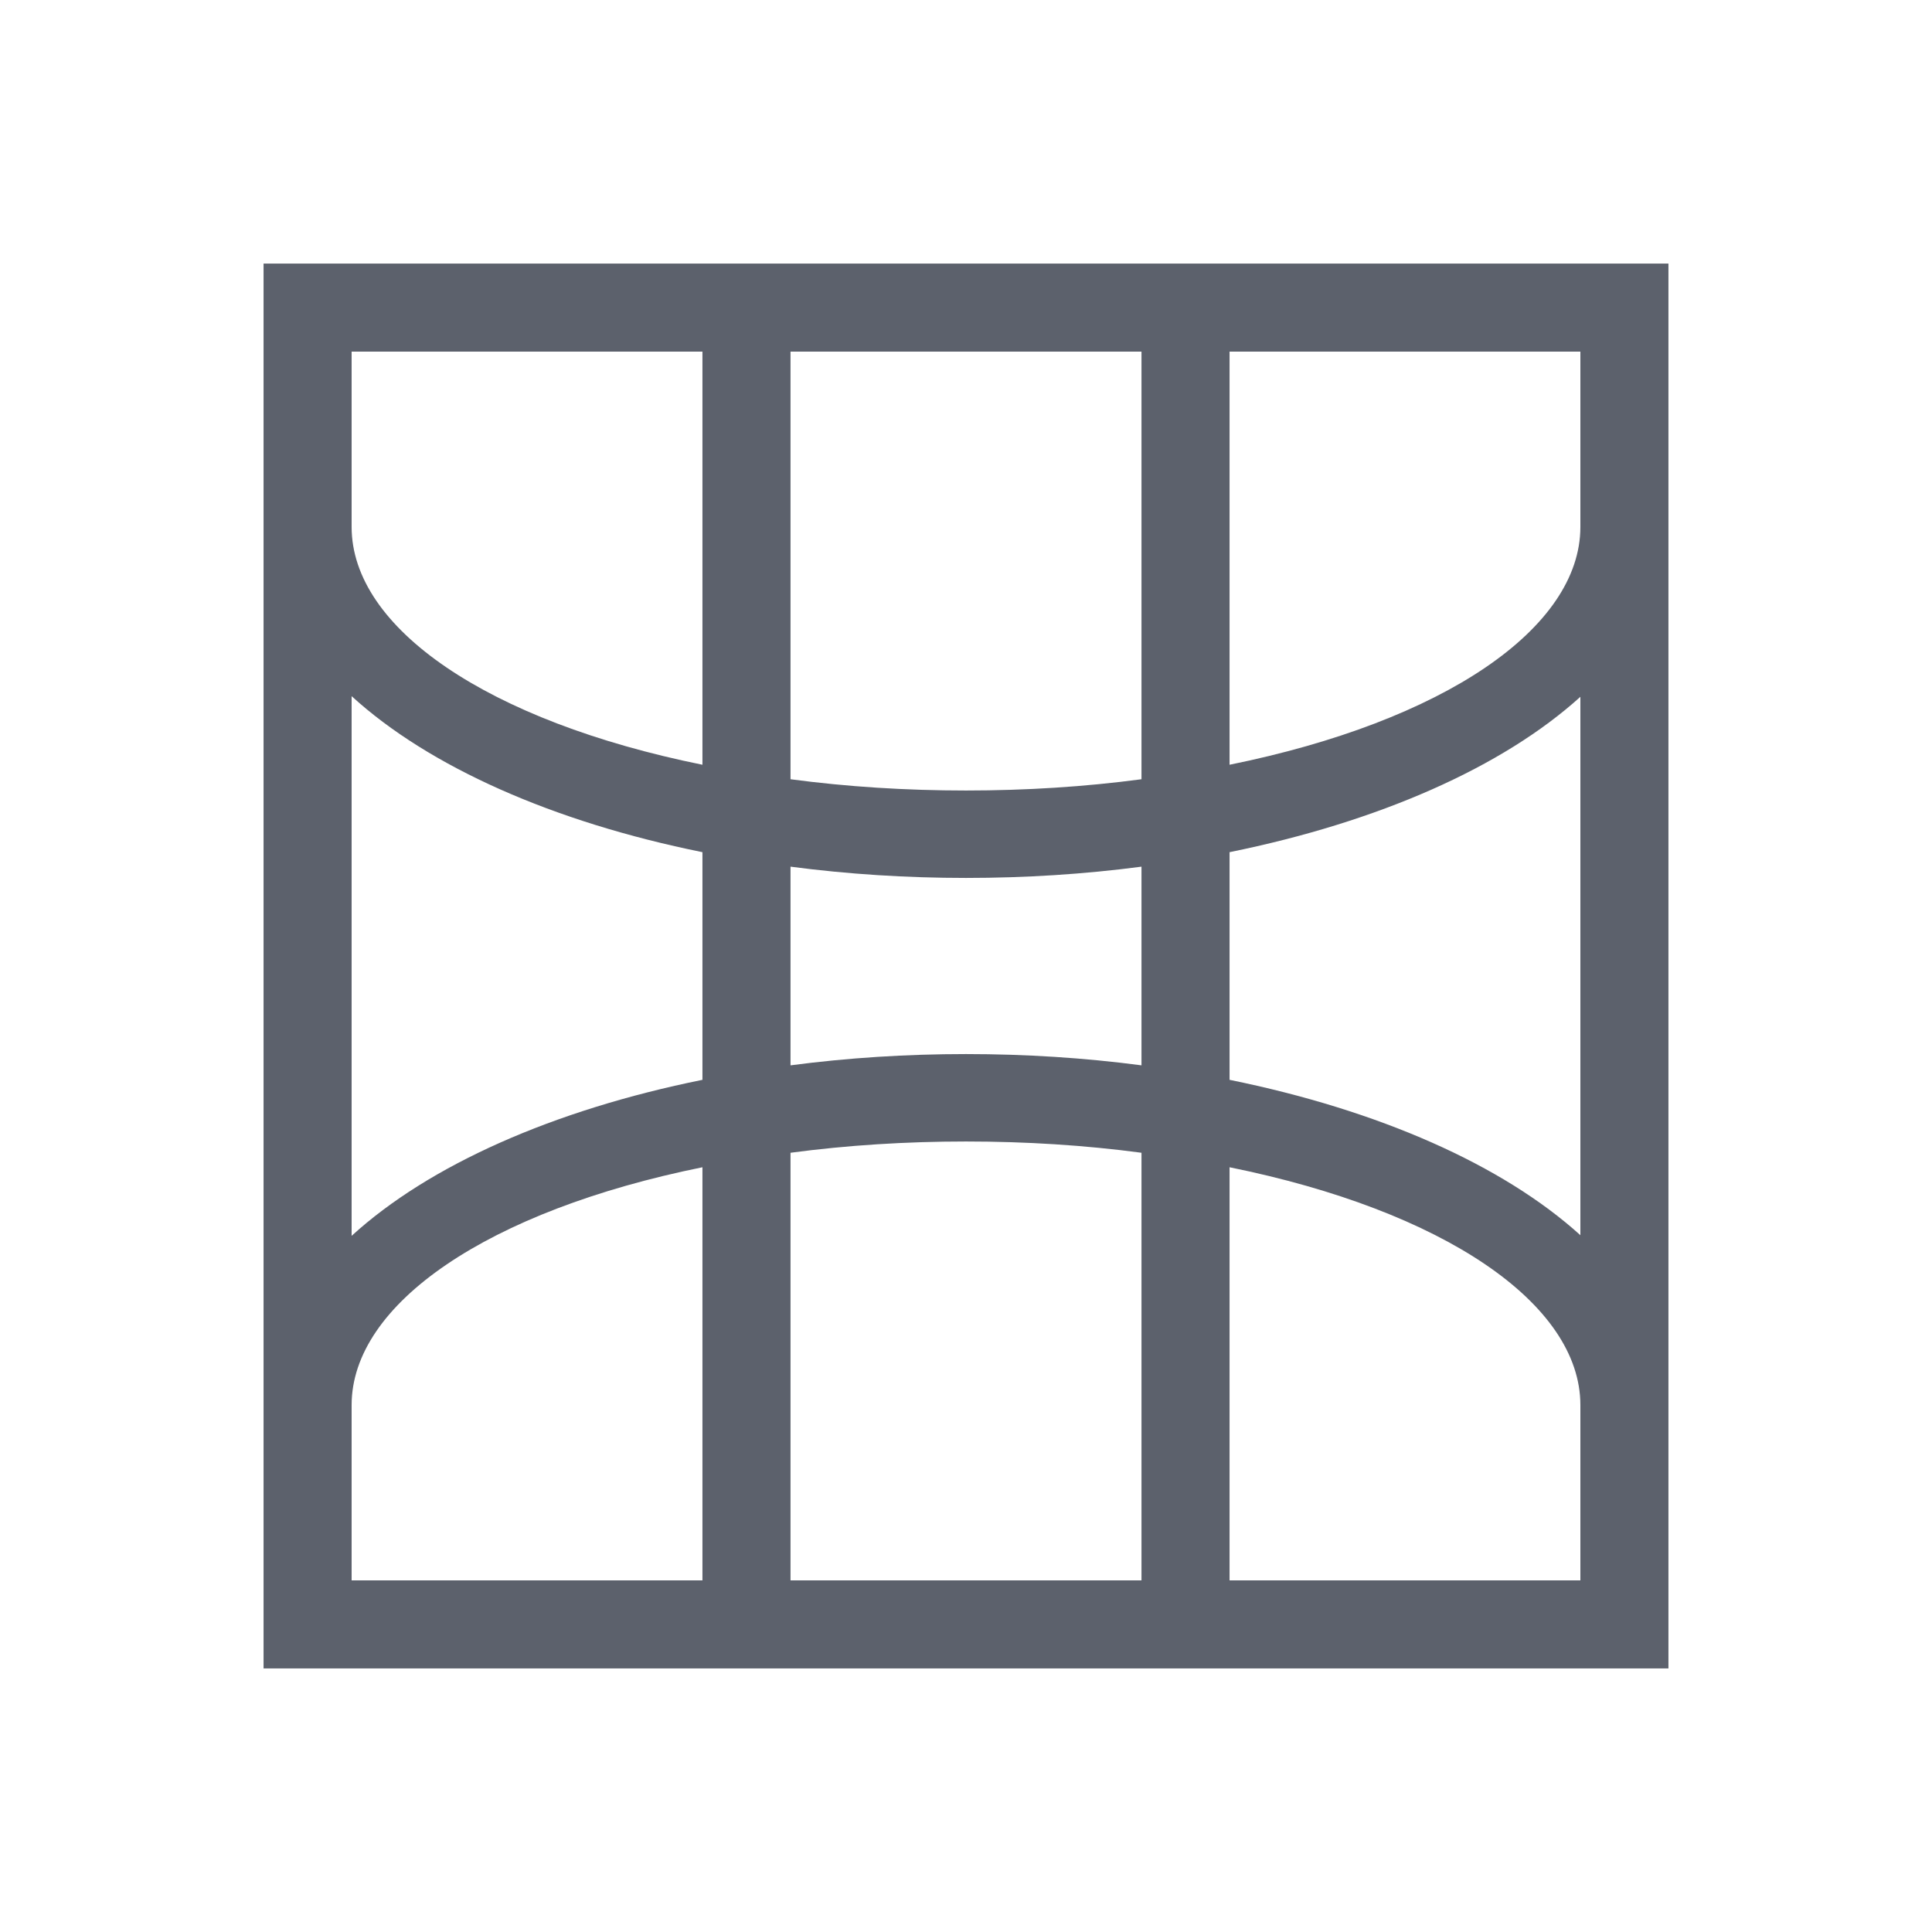 <?xml version="1.0" encoding="UTF-8"?>
<svg xmlns="http://www.w3.org/2000/svg" xmlns:xlink="http://www.w3.org/1999/xlink" width="12pt" height="12pt" viewBox="0 0 12 12" version="1.1">
<g id="surface1">
<path style=" stroke:none;fill-rule:nonzero;fill:rgb(36.078%,38.039%,42.353%);fill-opacity:1;" d="M 1.637 1.637 L 1.637 10.363 L 10.363 10.363 L 10.363 1.637 Z M 2.184 2.184 L 4.363 2.184 L 4.363 4.75 C 3.031 4.48 2.184 3.902 2.184 3.273 Z M 4.91 2.184 L 7.09 2.184 L 7.09 4.84 C 6.738 4.887 6.371 4.91 6 4.91 C 5.629 4.91 5.262 4.887 4.91 4.84 Z M 7.637 2.184 L 9.816 2.184 L 9.816 3.273 C 9.816 3.902 8.969 4.48 7.637 4.75 Z M 2.184 4.324 C 2.664 4.762 3.434 5.105 4.363 5.293 L 4.363 6.707 C 3.434 6.895 2.664 7.238 2.184 7.676 Z M 9.816 4.328 L 9.816 7.672 C 9.332 7.234 8.562 6.895 7.637 6.707 L 7.637 5.293 C 8.562 5.105 9.332 4.766 9.816 4.328 Z M 4.91 5.383 C 5.266 5.43 5.633 5.453 6 5.453 C 6.367 5.453 6.734 5.43 7.09 5.383 L 7.09 6.617 C 6.734 6.57 6.367 6.547 6 6.547 C 5.633 6.547 5.266 6.57 4.91 6.617 Z M 6 7.09 C 6.371 7.09 6.738 7.113 7.09 7.16 L 7.09 9.816 L 4.91 9.816 L 4.91 7.16 C 5.262 7.113 5.629 7.09 6 7.09 Z M 4.363 7.25 L 4.363 9.816 L 2.184 9.816 L 2.184 8.727 C 2.184 8.098 3.031 7.52 4.363 7.25 Z M 7.637 7.25 C 8.969 7.52 9.816 8.098 9.816 8.727 L 9.816 9.816 L 7.637 9.816 Z M 7.637 7.25 "/>
</g>
</svg>
